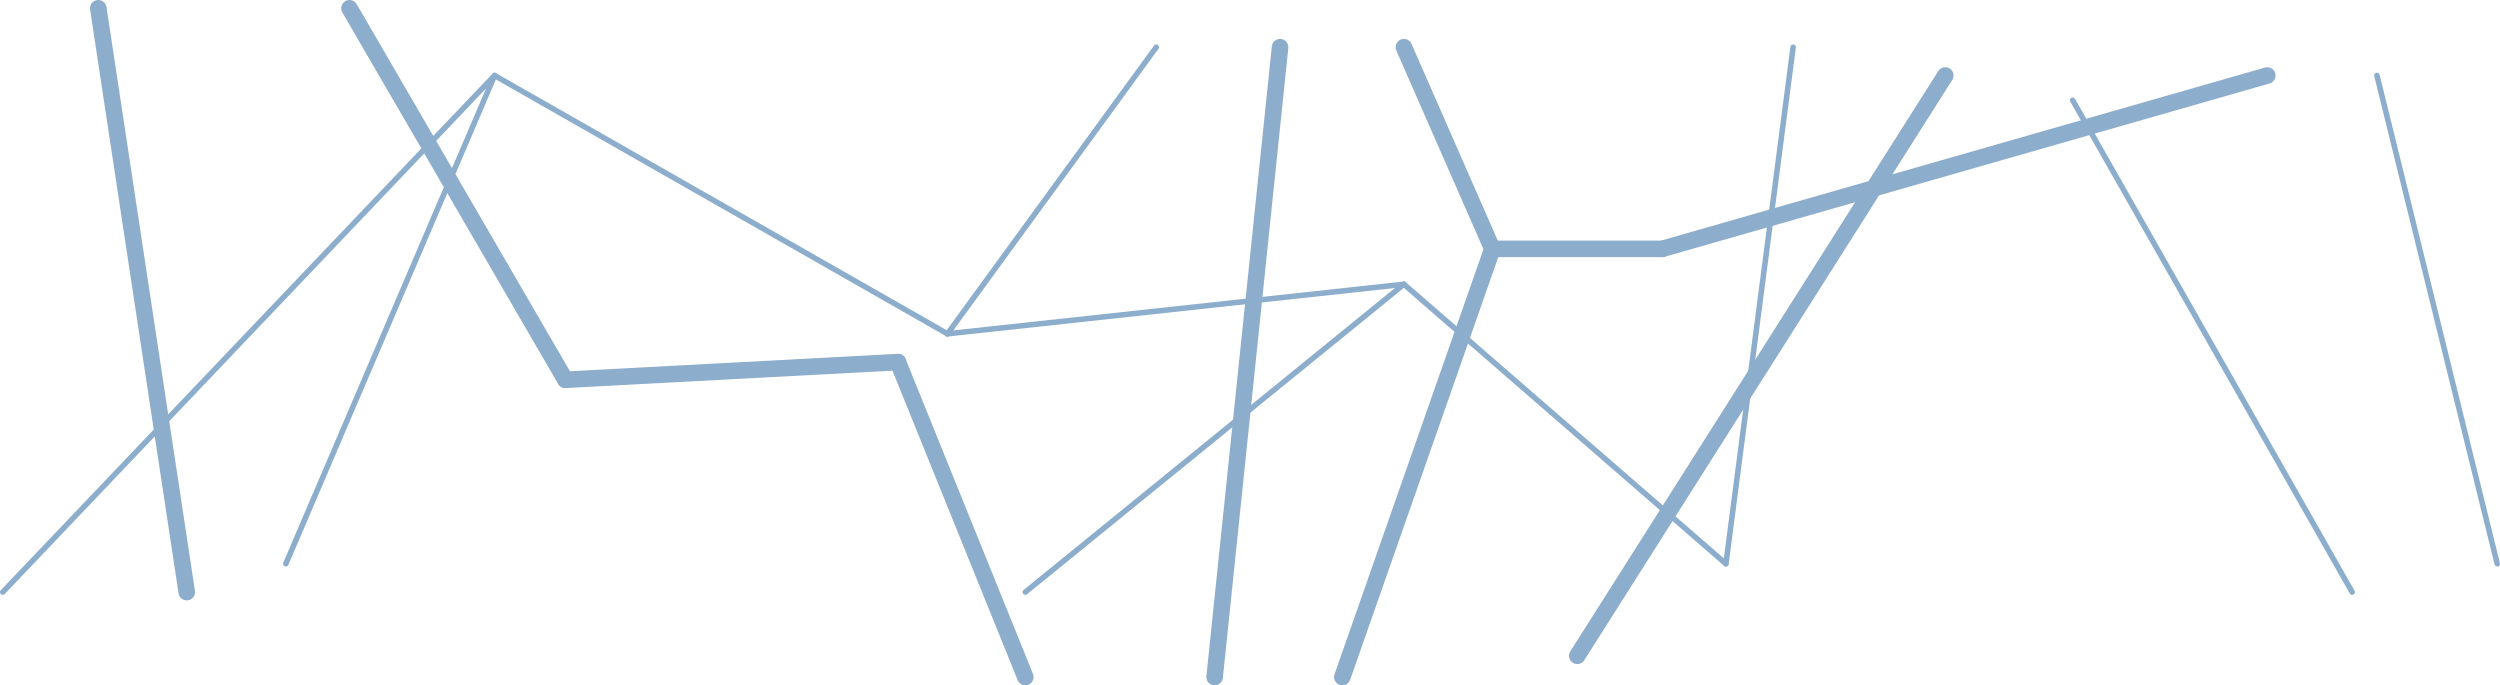 <?xml version="1.0" encoding="utf-8"?>
<!-- Generator: Adobe Illustrator 15.0.2, SVG Export Plug-In . SVG Version: 6.00 Build 0)  -->
<!DOCTYPE svg PUBLIC "-//W3C//DTD SVG 1.1//EN" "http://www.w3.org/Graphics/SVG/1.1/DTD/svg11.dtd">
<svg version="1.1" xmlns="http://www.w3.org/2000/svg" xmlns:xlink="http://www.w3.org/1999/xlink" x="0px" y="0px"
	 width="452.923px" height="124.154px" viewBox="0 0 452.923 124.154" enable-background="new 0 0 452.923 124.154"
	 xml:space="preserve">
<g id="Layer_1">
	
		<line fill="none" stroke="#8CADCB" stroke-linecap="round" stroke-linejoin="round" stroke-miterlimit="10" x1="0.5" y1="107.27" x2="89.603" y2="13.68"/>
	
		<line fill="none" stroke="#8CADCB" stroke-linecap="round" stroke-linejoin="round" stroke-miterlimit="10" x1="89.603" y1="13.68" x2="171.654" y2="60.475"/>
	
		<line fill="none" stroke="#8CADCB" stroke-linecap="round" stroke-linejoin="round" stroke-miterlimit="10" x1="185.756" y1="107.27" x2="254.346" y2="51.5"/>
	
		<line fill="none" stroke="#8CADCB" stroke-linecap="round" stroke-linejoin="round" stroke-miterlimit="10" x1="254.346" y1="51.5" x2="312.68" y2="102.141"/>
	
		<line fill="none" stroke="#8CADCB" stroke-linecap="round" stroke-linejoin="round" stroke-miterlimit="10" x1="312.68" y1="102.141" x2="324.859" y2="8.551"/>
	
		<line fill="none" stroke="#8CADCB" stroke-linecap="round" stroke-linejoin="round" stroke-miterlimit="10" x1="254.346" y1="51.5" x2="171.654" y2="60.475"/>
	
		<line fill="none" stroke="#8CADCB" stroke-linecap="round" stroke-linejoin="round" stroke-miterlimit="10" x1="89.603" y1="13.68" x2="51.782" y2="102.141"/>
	
		<line fill="none" stroke="#8CADCB" stroke-linecap="round" stroke-linejoin="round" stroke-miterlimit="10" x1="171.654" y1="60.475" x2="209.475" y2="8.551"/>
	
		<line fill="none" stroke="#8CADCB" stroke-linecap="round" stroke-linejoin="round" stroke-miterlimit="10" x1="375.5" y1="18.167" x2="426.141" y2="107.27"/>
	
		<line fill="none" stroke="#8CADCB" stroke-linecap="round" stroke-linejoin="round" stroke-miterlimit="10" x1="430.628" y1="13.68" x2="452.423" y2="102.141"/>
	
		<line fill="none" stroke="#8CADCB" stroke-width="3" stroke-linecap="round" stroke-linejoin="round" stroke-miterlimit="10" x1="17.808" y1="1.5" x2="33.833" y2="107.27"/>
	
		<line fill="none" stroke="#8CADCB" stroke-width="3" stroke-linecap="round" stroke-linejoin="round" stroke-miterlimit="10" x1="63.321" y1="1.5" x2="102.423" y2="68.808"/>
	
		<line fill="none" stroke="#8CADCB" stroke-width="3" stroke-linecap="round" stroke-linejoin="round" stroke-miterlimit="10" x1="102.423" y1="68.808" x2="162.68" y2="65.603"/>
	
		<line fill="none" stroke="#8CADCB" stroke-width="3" stroke-linecap="round" stroke-linejoin="round" stroke-miterlimit="10" x1="162.68" y1="65.603" x2="185.756" y2="122.654"/>
	
		<line fill="none" stroke="#8CADCB" stroke-width="3" stroke-linecap="round" stroke-linejoin="round" stroke-miterlimit="10" x1="220.051" y1="122.654" x2="231.911" y2="8.551"/>
	
		<line fill="none" stroke="#8CADCB" stroke-width="3" stroke-linecap="round" stroke-linejoin="round" stroke-miterlimit="10" x1="254.346" y1="8.551" x2="270.372" y2="45.09"/>
	
		<line fill="none" stroke="#8CADCB" stroke-width="3" stroke-linecap="round" stroke-linejoin="round" stroke-miterlimit="10" x1="270.372" y1="45.09" x2="301.141" y2="45.09"/>
	
		<line fill="none" stroke="#8CADCB" stroke-width="3" stroke-linecap="round" stroke-linejoin="round" stroke-miterlimit="10" x1="270.372" y1="45.09" x2="243.192" y2="122.654"/>
	
		<line fill="none" stroke="#8CADCB" stroke-width="3" stroke-linecap="round" stroke-linejoin="round" stroke-miterlimit="10" x1="301.141" y1="45.09" x2="410.756" y2="13.68"/>
	
		<line fill="none" stroke="#8CADCB" stroke-width="3" stroke-linecap="round" stroke-linejoin="round" stroke-miterlimit="10" x1="352.423" y1="13.68" x2="285.756" y2="118.808"/>
</g>
<g id="Layer_2">
</g>
</svg>
